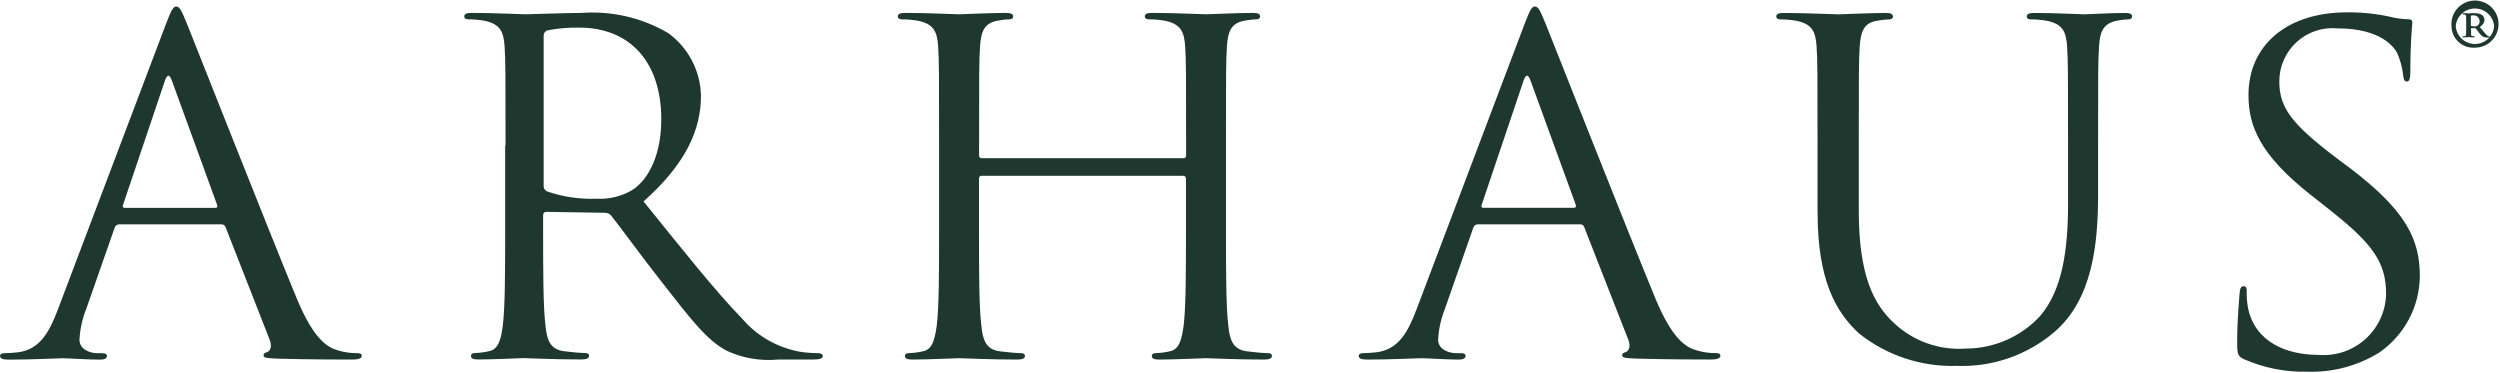 <svg version="1.2" baseProfile="tiny-ps" xmlns="http://www.w3.org/2000/svg" viewBox="0 0 1547 231" width="1547" height="231">
	<title>arhaus-svg</title>
	<style>
		tspan { white-space:pre }
		.shp0 { fill: #1e372f } 
	</style>
	<path id="ArhausLogo_tag_white" fill-rule="evenodd" class="shp0" d="M1388.76 222.39C1384.71 220.4 1384.36 219.27 1384.36 211.69C1384.36 197.52 1385.57 186.18 1385.84 181.65C1386.12 178.53 1386.7 177.12 1388.19 177.12C1389.98 177.12 1390.26 177.94 1390.26 180.21C1390.24 181.09 1390.24 181.97 1390.26 182.85C1390.29 183.73 1390.33 184.6 1390.4 185.48C1390.47 186.35 1390.57 187.23 1390.68 188.1C1390.8 188.97 1390.94 189.84 1391.1 190.7C1395.48 211.65 1414.87 219.59 1434.5 219.59C1439.78 220.05 1445.1 219.41 1450.13 217.73C1455.15 216.05 1459.78 213.35 1463.72 209.81C1467.66 206.27 1470.82 201.96 1473.03 197.15C1475.23 192.33 1476.41 187.12 1476.51 181.82C1476.51 162.27 1467.99 150.86 1442.74 130.74L1429.53 120.31C1398.39 95.65 1391.36 78.01 1391.36 58.74C1391.36 28.29 1414.85 7.65 1452.17 7.65C1454.47 7.62 1456.76 7.66 1459.06 7.76C1461.35 7.86 1463.64 8.03 1465.92 8.27C1468.2 8.51 1470.48 8.81 1472.74 9.18C1475 9.55 1477.26 9.99 1479.5 10.49C1480.34 10.7 1481.19 10.88 1482.05 11.05C1482.9 11.21 1483.76 11.35 1484.63 11.47C1485.49 11.59 1486.35 11.68 1487.22 11.75C1488.09 11.83 1488.96 11.88 1489.83 11.9C1492.17 11.9 1492.74 12.47 1492.74 13.89C1492.74 15.3 1491.53 24.65 1491.53 43.92C1491.53 48.46 1490.96 50.44 1489.47 50.44C1487.69 50.44 1487.4 49.03 1487.12 46.76C1486.99 45.54 1486.8 44.32 1486.58 43.12C1486.35 41.91 1486.07 40.71 1485.75 39.53C1485.43 38.34 1485.07 37.17 1484.65 36.01C1484.24 34.86 1483.79 33.71 1483.29 32.59C1481.51 29.48 1473.64 17.57 1446.6 17.57C1442.02 17.12 1437.39 17.63 1433.01 19.08C1428.63 20.53 1424.61 22.88 1421.2 25.98C1417.79 29.08 1415.07 32.85 1413.22 37.07C1411.36 41.28 1410.42 45.84 1410.44 50.44C1410.44 66.66 1418.11 76.87 1446.27 98.12L1454.54 104.31C1489.13 130.67 1497.39 148.28 1497.39 170.98C1497.34 175.6 1496.74 180.2 1495.6 184.68C1494.46 189.16 1492.79 193.49 1490.62 197.57C1488.45 201.66 1485.8 205.47 1482.73 208.92C1479.66 212.38 1476.18 215.46 1472.38 218.09C1469.08 220.14 1465.63 221.95 1462.07 223.49C1458.51 225.04 1454.84 226.32 1451.08 227.33C1447.33 228.33 1443.51 229.06 1439.65 229.51C1435.79 229.96 1431.91 230.12 1428.03 230C1424.66 230.09 1421.3 230 1417.95 229.72C1414.6 229.44 1411.27 228.98 1407.97 228.34C1404.67 227.69 1401.41 226.87 1398.2 225.87C1394.99 224.87 1391.84 223.69 1388.76 222.34M102.6 15.11C106.14 5.77 107.28 4.06 109.06 4.06C110.84 4.06 111.97 5.48 115.52 14.27C119.92 25.04 166.04 142.21 183.91 185.36C194.48 210.58 203 215.12 209.17 216.82C210.12 217.11 211.08 217.37 212.05 217.59C213.03 217.8 214.01 217.98 214.99 218.12C215.98 218.27 216.97 218.37 217.96 218.44C218.96 218.51 219.95 218.54 220.95 218.53C222.72 218.53 223.86 218.8 223.86 220.23C223.86 221.93 221.24 222.5 217.97 222.5C213.57 222.5 192.14 222.5 171.85 221.93C166.25 221.65 163.06 221.65 163.06 219.95C163.06 218.82 163.91 218.25 165.13 217.97C166.9 217.4 168.67 214.87 166.9 210.31L139.58 140.53C139.49 140.27 139.35 140.02 139.18 139.8C139 139.58 138.8 139.39 138.56 139.24C138.32 139.08 138.06 138.97 137.79 138.9C137.52 138.83 137.24 138.81 136.96 138.83L73.79 138.83C73.46 138.83 73.13 138.88 72.81 138.99C72.5 139.1 72.2 139.26 71.94 139.46C71.68 139.67 71.45 139.91 71.27 140.19C71.09 140.47 70.96 140.78 70.88 141.1L53.31 191.33C52.7 192.84 52.16 194.37 51.68 195.93C51.21 197.48 50.8 199.06 50.45 200.65C50.1 202.24 49.82 203.84 49.61 205.45C49.4 207.07 49.25 208.69 49.18 210.31C49.18 215.98 55.38 218.57 60.32 218.57L63.24 218.57C65.31 218.57 66.15 219.13 66.15 220.27C66.15 221.97 64.38 222.54 61.75 222.54C54.73 222.54 42.12 221.69 38.83 221.69C35.55 221.69 19.46 222.54 5.63 222.54C1.8 222.54 0.03 221.97 0.03 220.27C0.03 219.13 1.24 218.57 2.66 218.57C4.72 218.57 8.86 218.29 11.17 218C24.6 216.3 30.55 205.54 35.87 191.36L102.6 15.11ZM133.18 128.61C134.66 128.61 134.66 127.77 134.31 126.63L106.41 50.04C104.92 45.79 103.5 45.79 102.01 50.04L76.18 126.63C75.61 128.05 76.18 128.61 77.02 128.61L133.18 128.61ZM312.83 90.25C312.83 45.96 312.83 38.03 312.26 28.97C311.69 19.33 309.35 14.8 299.64 12.81C298.81 12.67 297.98 12.54 297.15 12.43C296.32 12.33 295.49 12.24 294.65 12.17C293.82 12.1 292.98 12.04 292.15 12.01C291.31 11.98 290.47 11.96 289.63 11.97C288.42 11.97 287.29 11.4 287.29 10.26C287.29 8.56 288.78 7.99 291.97 7.99C305.16 7.99 323.68 8.84 325.17 8.84C328.43 8.84 350.71 7.99 359.8 7.99C364.46 7.65 369.13 7.66 373.79 8.03C378.45 8.39 383.07 9.11 387.62 10.16C392.17 11.22 396.63 12.62 400.97 14.35C405.31 16.08 409.51 18.14 413.54 20.5C416.58 22.72 419.36 25.28 421.82 28.14C424.28 30.99 426.41 34.12 428.16 37.45C429.9 40.79 431.26 44.31 432.21 47.96C433.15 51.6 433.67 55.35 433.76 59.11C433.76 80.08 424.68 101.13 398.22 124.64C422.27 154.4 442.28 179.69 459.31 197.26C461.59 199.92 464.1 202.38 466.81 204.61C469.51 206.83 472.41 208.83 475.45 210.56C478.5 212.3 481.69 213.77 484.99 214.96C488.29 216.15 491.69 217.06 495.14 217.67C496.08 217.82 497.03 217.94 497.98 218.05C498.92 218.16 499.87 218.25 500.82 218.32C501.78 218.39 502.73 218.45 503.68 218.48C504.63 218.51 505.59 218.53 506.54 218.53C508.03 218.53 509.16 219.37 509.16 220.23C509.16 221.93 507.39 222.5 502.14 222.5L481.28 222.5C478.6 222.75 475.91 222.82 473.22 222.71C470.53 222.61 467.85 222.33 465.2 221.87C462.55 221.42 459.93 220.79 457.37 220C454.8 219.2 452.28 218.24 449.84 217.11C437.21 210.59 426.92 196.7 410.18 175.39C397.83 159.8 384.07 140.74 378.15 133.37C377.91 133.1 377.65 132.85 377.36 132.63C377.07 132.41 376.76 132.23 376.43 132.08C376.09 131.94 375.75 131.83 375.39 131.76C375.04 131.69 374.68 131.66 374.31 131.67L338.15 131.1C336.66 131.1 336.08 131.95 336.08 133.37L336.08 140.17C336.08 167.38 336.08 189.83 337.57 201.74C338.42 209.99 340.19 216.18 348.99 217.33C353.12 217.9 359.56 218.46 362.18 218.46C363.96 218.46 364.53 219.31 364.53 220.17C364.53 221.58 363.04 222.44 359.85 222.44C343.67 222.44 325.22 221.59 323.73 221.59C323.45 221.59 304.93 222.44 296.13 222.44C292.87 222.44 291.45 221.87 291.45 220.17C291.45 219.32 292.02 218.46 293.8 218.46C294.54 218.44 295.28 218.4 296.01 218.34C296.75 218.28 297.49 218.2 298.22 218.11C298.96 218.01 299.69 217.9 300.42 217.77C301.14 217.64 301.87 217.49 302.59 217.33C308.48 216.19 309.97 209.96 311.11 201.74C312.59 189.83 312.59 167.45 312.59 140.17L312.59 90.28L312.83 90.25ZM336.39 115.01C336.38 115.37 336.42 115.72 336.51 116.06C336.6 116.4 336.73 116.72 336.92 117.02C337.1 117.32 337.33 117.6 337.59 117.83C337.85 118.07 338.14 118.27 338.46 118.42C340.93 119.27 343.44 120.01 345.98 120.63C348.52 121.25 351.09 121.75 353.68 122.13C356.27 122.51 358.87 122.77 361.48 122.91C364.09 123.04 366.71 123.06 369.32 122.95C371.24 123.05 373.16 123.02 375.06 122.84C376.97 122.66 378.86 122.34 380.72 121.89C382.58 121.43 384.41 120.84 386.18 120.12C387.96 119.39 389.68 118.54 391.32 117.56C401.66 110.76 409.2 95.46 409.2 73.84C409.2 38.35 389.83 17.09 358.4 17.09C356.76 17.06 355.11 17.07 353.47 17.12C351.82 17.18 350.18 17.27 348.54 17.42C346.9 17.56 345.26 17.74 343.63 17.97C342.01 18.2 340.38 18.48 338.77 18.8C338.41 18.91 338.08 19.08 337.78 19.3C337.48 19.53 337.22 19.79 337.01 20.1C336.8 20.41 336.64 20.74 336.54 21.1C336.44 21.46 336.4 21.83 336.42 22.2L336.42 115.07L336.39 115.01ZM758.63 140.23C758.63 167.44 758.63 189.89 760.12 201.8C760.97 210.02 762.74 216.26 771.54 217.39C775.65 217.96 782.11 218.53 784.73 218.53C786.51 218.53 787.08 219.38 787.08 220.23C787.08 221.65 785.66 222.5 782.4 222.5C766.17 222.5 747.72 221.65 746.23 221.65C744.74 221.65 726.22 222.5 717.42 222.5C714.23 222.5 712.74 221.93 712.74 220.23C712.74 219.37 713.31 218.53 715.09 218.53C715.83 218.5 716.57 218.46 717.3 218.4C718.04 218.34 718.78 218.26 719.51 218.17C720.25 218.07 720.98 217.96 721.71 217.83C722.43 217.7 723.16 217.56 723.88 217.39C729.77 216.25 731.19 210.05 732.4 201.8C733.88 189.89 733.88 167.44 733.88 140.23L733.88 110.47C733.89 110.24 733.84 110.02 733.75 109.8C733.66 109.59 733.53 109.4 733.36 109.24C733.2 109.08 733 108.96 732.78 108.88C732.57 108.8 732.34 108.76 732.11 108.77L607.58 108.77C606.65 108.77 605.8 109.06 605.8 110.47L605.8 140.23C605.8 167.44 605.8 189.89 607.29 201.8C608.14 210.02 609.91 216.26 618.71 217.39C622.82 217.96 629.28 218.53 631.9 218.53C633.68 218.53 634.25 219.38 634.25 220.23C634.25 221.65 632.76 222.5 629.57 222.5C613.39 222.5 594.94 221.65 593.45 221.65C591.97 221.65 573.44 222.5 564.64 222.5C561.45 222.5 559.96 221.93 559.96 220.23C559.96 219.37 560.53 218.53 562.31 218.53C563.05 218.5 563.79 218.46 564.53 218.4C565.26 218.34 566 218.26 566.73 218.17C567.47 218.07 568.2 217.96 568.93 217.83C569.66 217.7 570.38 217.56 571.1 217.39C576.99 216.25 578.41 210.05 579.62 201.8C581.11 189.89 581.11 167.44 581.11 140.23L581.11 90.25C581.11 45.98 581.11 38.04 580.54 28.97C579.97 19.33 577.63 14.79 567.91 12.81C567.08 12.67 566.26 12.54 565.43 12.44C564.59 12.33 563.76 12.24 562.93 12.17C562.09 12.1 561.26 12.05 560.42 12.01C559.58 11.98 558.74 11.96 557.91 11.97C556.77 11.97 555.56 11.4 555.56 10.26C555.56 8.56 557.05 7.99 560.24 7.99C573.45 7.99 591.97 8.84 593.45 8.84C594.94 8.84 613.47 7.99 622.26 7.99C625.46 7.99 626.94 8.56 626.94 10.26C626.94 11.4 625.81 11.97 624.6 11.97C623.99 11.99 623.37 12.02 622.76 12.07C622.15 12.11 621.54 12.17 620.93 12.24C620.32 12.31 619.71 12.4 619.1 12.49C618.5 12.59 617.89 12.69 617.29 12.81C609.35 14.24 607 19.06 606.43 28.97C605.86 38.03 605.86 45.96 605.86 90.25L605.86 96.2C605.86 97.63 606.79 97.91 607.64 97.91L732.18 97.91C733.11 97.91 733.96 97.62 733.96 96.2L733.96 90.25C733.96 45.98 733.96 38.04 733.39 28.97C732.82 19.33 730.41 14.79 720.76 12.81C719.94 12.67 719.11 12.54 718.28 12.44C717.45 12.33 716.61 12.24 715.78 12.17C714.94 12.1 714.11 12.05 713.27 12.01C712.43 11.98 711.6 11.96 710.76 11.97C709.62 11.97 708.41 11.4 708.41 10.26C708.41 8.56 709.83 7.99 713.09 7.99C726.36 7.99 744.81 8.84 746.29 8.84C747.78 8.84 766.31 7.99 775.1 7.99C778.3 7.99 779.78 8.56 779.78 10.26C779.78 11.4 778.65 11.97 777.44 11.97C776.82 11.99 776.2 12.02 775.58 12.06C774.96 12.11 774.35 12.17 773.73 12.24C773.12 12.31 772.5 12.39 771.89 12.49C771.28 12.58 770.67 12.69 770.06 12.81C762.11 14.24 759.77 19.06 759.2 28.97C758.63 38.03 758.63 45.96 758.63 90.25L758.63 140.23ZM943.32 15.08C946.86 5.73 948 4.03 949.78 4.03C951.56 4.03 952.69 5.45 956.24 14.24C960.64 25.01 1006.76 142.18 1024.63 185.33C1035.2 210.55 1043.72 215.09 1049.89 216.79C1050.84 217.08 1051.8 217.34 1052.77 217.55C1053.75 217.77 1054.73 217.95 1055.71 218.09C1056.7 218.24 1057.69 218.34 1058.68 218.41C1059.68 218.48 1060.67 218.5 1061.67 218.5C1063.44 218.5 1064.58 218.77 1064.58 220.2C1064.58 221.9 1061.96 222.47 1058.69 222.47C1054.29 222.47 1032.86 222.47 1012.57 221.9C1006.97 221.62 1003.78 221.62 1003.78 219.92C1003.78 218.78 1004.63 218.22 1005.85 217.94C1007.62 217.37 1009.39 214.84 1007.62 210.28L980.3 140.5C980.21 140.23 980.08 139.98 979.91 139.76C979.73 139.54 979.53 139.34 979.29 139.19C979.05 139.04 978.79 138.92 978.52 138.86C978.24 138.79 977.96 138.77 977.68 138.8L914.53 138.8C914.2 138.8 913.87 138.85 913.55 138.96C913.24 139.07 912.95 139.23 912.68 139.43C912.42 139.64 912.2 139.88 912.01 140.16C911.83 140.44 911.7 140.75 911.62 141.07L894.05 191.3C893.45 192.81 892.9 194.34 892.43 195.9C891.95 197.45 891.54 199.03 891.19 200.62C890.84 202.21 890.56 203.81 890.35 205.42C890.14 207.04 889.99 208.66 889.92 210.28C889.92 215.95 896.12 218.54 901.06 218.54L903.97 218.54C906.04 218.54 906.88 219.1 906.88 220.24C906.88 221.94 905.11 222.51 902.48 222.51C895.46 222.51 882.85 221.66 879.56 221.66C876.28 221.66 860.19 222.51 846.36 222.51C842.53 222.51 840.76 221.94 840.76 220.24C840.76 219.1 841.97 218.54 843.39 218.54C845.45 218.54 849.59 218.26 851.9 217.97C865.33 216.27 871.28 205.5 876.6 191.33L943.32 15.08ZM973.83 128.58C975.32 128.58 975.32 127.74 975.04 126.6L947.14 50.01C945.65 45.76 944.23 45.76 942.74 50.01L916.91 126.6C916.34 128.02 916.91 128.58 917.75 128.58L973.83 128.58ZM1124.69 131.77L1124.69 90.28C1124.69 46.01 1124.69 38.07 1124.12 29C1123.55 19.36 1121.22 14.82 1111.49 12.84C1110.67 12.7 1109.84 12.57 1109.01 12.47C1108.18 12.36 1107.35 12.27 1106.51 12.2C1105.68 12.13 1104.84 12.08 1104 12.04C1103.17 12.01 1102.33 11.99 1101.49 12C1100.36 12 1099.15 11.43 1099.15 10.29C1099.15 8.59 1100.56 8.02 1103.83 8.02C1117.02 8.02 1134.97 8.87 1137.6 8.87C1140.22 8.87 1157.89 8.02 1166.69 8.02C1169.88 8.02 1171.37 8.59 1171.37 10.29C1171.37 11.43 1170.16 12 1169.02 12C1168.4 12.02 1167.78 12.05 1167.16 12.1C1166.55 12.14 1165.93 12.2 1165.31 12.27C1164.7 12.34 1164.08 12.42 1163.47 12.52C1162.86 12.62 1162.25 12.72 1161.64 12.84C1153.7 13.98 1151.35 19.09 1150.78 29C1150.21 38.06 1150.21 46.01 1150.21 90.28L1150.21 130.03C1150.21 170.91 1159.59 188.48 1172.21 200.1C1175.16 202.85 1178.39 205.28 1181.84 207.37C1185.29 209.46 1188.95 211.19 1192.76 212.52C1196.56 213.86 1200.5 214.8 1204.5 215.34C1208.5 215.87 1212.54 215.99 1216.56 215.69C1220.89 215.68 1225.21 215.22 1229.45 214.32C1233.68 213.42 1237.81 212.08 1241.77 210.33C1245.73 208.58 1249.5 206.42 1253.01 203.89C1256.53 201.36 1259.77 198.48 1262.68 195.28C1276.17 179.12 1279.71 154.97 1279.71 125.78L1279.71 90.28C1279.71 46.01 1279.71 38.07 1279.14 29C1278.57 19.36 1276.24 14.82 1266.52 12.84C1265.69 12.7 1264.86 12.57 1264.03 12.47C1263.2 12.36 1262.37 12.27 1261.53 12.2C1260.7 12.13 1259.86 12.08 1259.02 12.04C1258.19 12.01 1257.35 11.99 1256.51 12C1255.3 12 1254.17 11.43 1254.17 10.29C1254.17 8.59 1255.65 8.02 1258.85 8.02C1272.04 8.02 1288.22 8.87 1289.99 8.87C1292.06 8.87 1305.9 8.02 1314.69 8.02C1317.88 8.02 1319.37 8.59 1319.37 10.29C1319.37 11.43 1318.23 12 1317.02 12C1316.41 12.02 1315.8 12.05 1315.19 12.1C1314.57 12.14 1313.96 12.2 1313.35 12.27C1312.75 12.34 1312.14 12.43 1311.53 12.52C1310.92 12.62 1310.32 12.72 1309.72 12.84C1301.77 14.56 1299.43 19.09 1298.86 29C1298.29 38.06 1298.29 46.01 1298.29 90.28L1298.29 120.63C1298.29 151.23 1294.75 185.31 1271.26 205.43C1267.11 208.98 1262.63 212.13 1257.89 214.84C1253.15 217.55 1248.17 219.82 1243.01 221.61C1237.85 223.4 1232.54 224.7 1227.14 225.51C1221.73 226.31 1216.27 226.61 1210.81 226.4C1205.38 226.57 1199.95 226.26 1194.57 225.48C1189.2 224.69 1183.91 223.44 1178.75 221.72C1173.6 220.01 1168.61 217.85 1163.84 215.26C1159.06 212.67 1154.53 209.66 1150.29 206.28C1135.88 192.96 1124.74 173.13 1124.74 131.68L1124.69 131.77ZM1516.97 16.32C1516.39 10.32 1519.56 4.58 1524.96 1.87C1530.35 -0.84 1536.86 0.05 1541.33 4.1C1545.81 8.15 1547.32 14.53 1545.15 20.16C1542.98 25.78 1537.56 29.49 1531.52 29.5C1529.69 29.63 1527.85 29.4 1526.11 28.8C1524.38 28.2 1522.78 27.26 1521.42 26.03C1520.06 24.79 1518.96 23.3 1518.2 21.63C1517.43 19.96 1517.02 18.15 1516.97 16.32ZM1543.37 16.18C1543.12 13.2 1541.76 10.43 1539.56 8.4C1537.36 6.38 1534.47 5.26 1531.48 5.26C1528.49 5.26 1525.61 6.38 1523.41 8.4C1521.21 10.43 1519.85 13.2 1519.6 16.18C1519.82 19.18 1521.16 21.98 1523.37 24.03C1525.57 26.08 1528.47 27.22 1531.48 27.22C1534.49 27.22 1537.39 26.08 1539.6 24.03C1539.92 23.73 1540.22 23.42 1540.5 23.1C1540.74 23 1540.79 22.87 1540.79 22.79C1540.79 22.78 1540.79 22.76 1540.79 22.75C1542.29 20.88 1543.19 18.59 1543.37 16.18ZM1526.12 14.05C1526.12 11.78 1525.97 10.72 1525.97 9.92C1525.97 9.13 1525.48 8.89 1524.2 8.89C1524.05 8.89 1523.7 8.75 1523.7 8.61C1523.7 8.48 1523.98 8.12 1524.49 8.12L1525.27 8.12C1525.55 8.12 1526.83 8.26 1527.34 8.26C1528.75 8.26 1529.41 8.12 1530.68 8.12C1533.37 8.12 1537.34 8.61 1537.34 12.25C1537.34 13.73 1536.85 14.94 1534.5 16.77L1537.2 19.96C1539.26 22.37 1539.89 22.51 1540.3 22.51C1540.66 22.51 1540.77 22.63 1540.79 22.75C1540.69 22.87 1540.6 22.98 1540.5 23.1C1540.33 23.17 1540.06 23.21 1539.66 23.21C1537.59 23.21 1536.46 23.36 1534.12 20.38L1531.92 17.47L1529.07 17.47L1529.07 18.81C1529.07 21.9 1529.22 22 1529.35 22.14C1529.48 22.18 1529.61 22.22 1529.73 22.26C1529.86 22.29 1529.99 22.32 1530.12 22.34C1530.25 22.36 1530.39 22.38 1530.52 22.4C1530.65 22.41 1530.78 22.42 1530.91 22.42C1531.19 22.42 1531.41 22.42 1531.41 22.7C1531.41 22.98 1531.13 23.12 1530.77 23.12L1530.13 23.12C1529.85 23.12 1528.35 22.98 1527.58 22.98C1527.08 22.98 1525.51 23.12 1525.23 23.12L1524.37 23.12C1524.09 23.12 1523.73 23.12 1523.73 22.84C1523.73 22.56 1524.01 22.42 1524.37 22.42C1525.79 22.42 1525.79 22.42 1525.93 21.5C1526.08 20.58 1526.08 19.65 1526.08 17.25L1526.08 14.06L1526.12 14.05ZM1528.96 15.9C1529.15 15.98 1529.34 16.05 1529.54 16.11C1529.74 16.16 1529.94 16.21 1530.14 16.25C1530.34 16.28 1530.55 16.31 1530.75 16.32C1530.96 16.33 1531.16 16.33 1531.37 16.32C1531.51 16.32 1531.64 16.31 1531.78 16.3C1531.91 16.28 1532.05 16.25 1532.18 16.21C1532.31 16.18 1532.44 16.13 1532.56 16.08C1532.69 16.03 1532.81 15.97 1532.93 15.9C1533.17 15.76 1533.39 15.59 1533.58 15.39C1533.77 15.2 1533.93 14.97 1534.05 14.73C1534.18 14.48 1534.27 14.22 1534.32 13.95C1534.36 13.68 1534.37 13.41 1534.35 13.13C1534.36 12.62 1534.27 12.11 1534.07 11.64C1533.87 11.18 1533.57 10.75 1533.19 10.41C1532.81 10.07 1532.36 9.81 1531.88 9.66C1531.39 9.5 1530.87 9.46 1530.37 9.52C1530.22 9.52 1529.23 9.52 1528.95 9.8L1528.96 15.9Z" />
</svg>